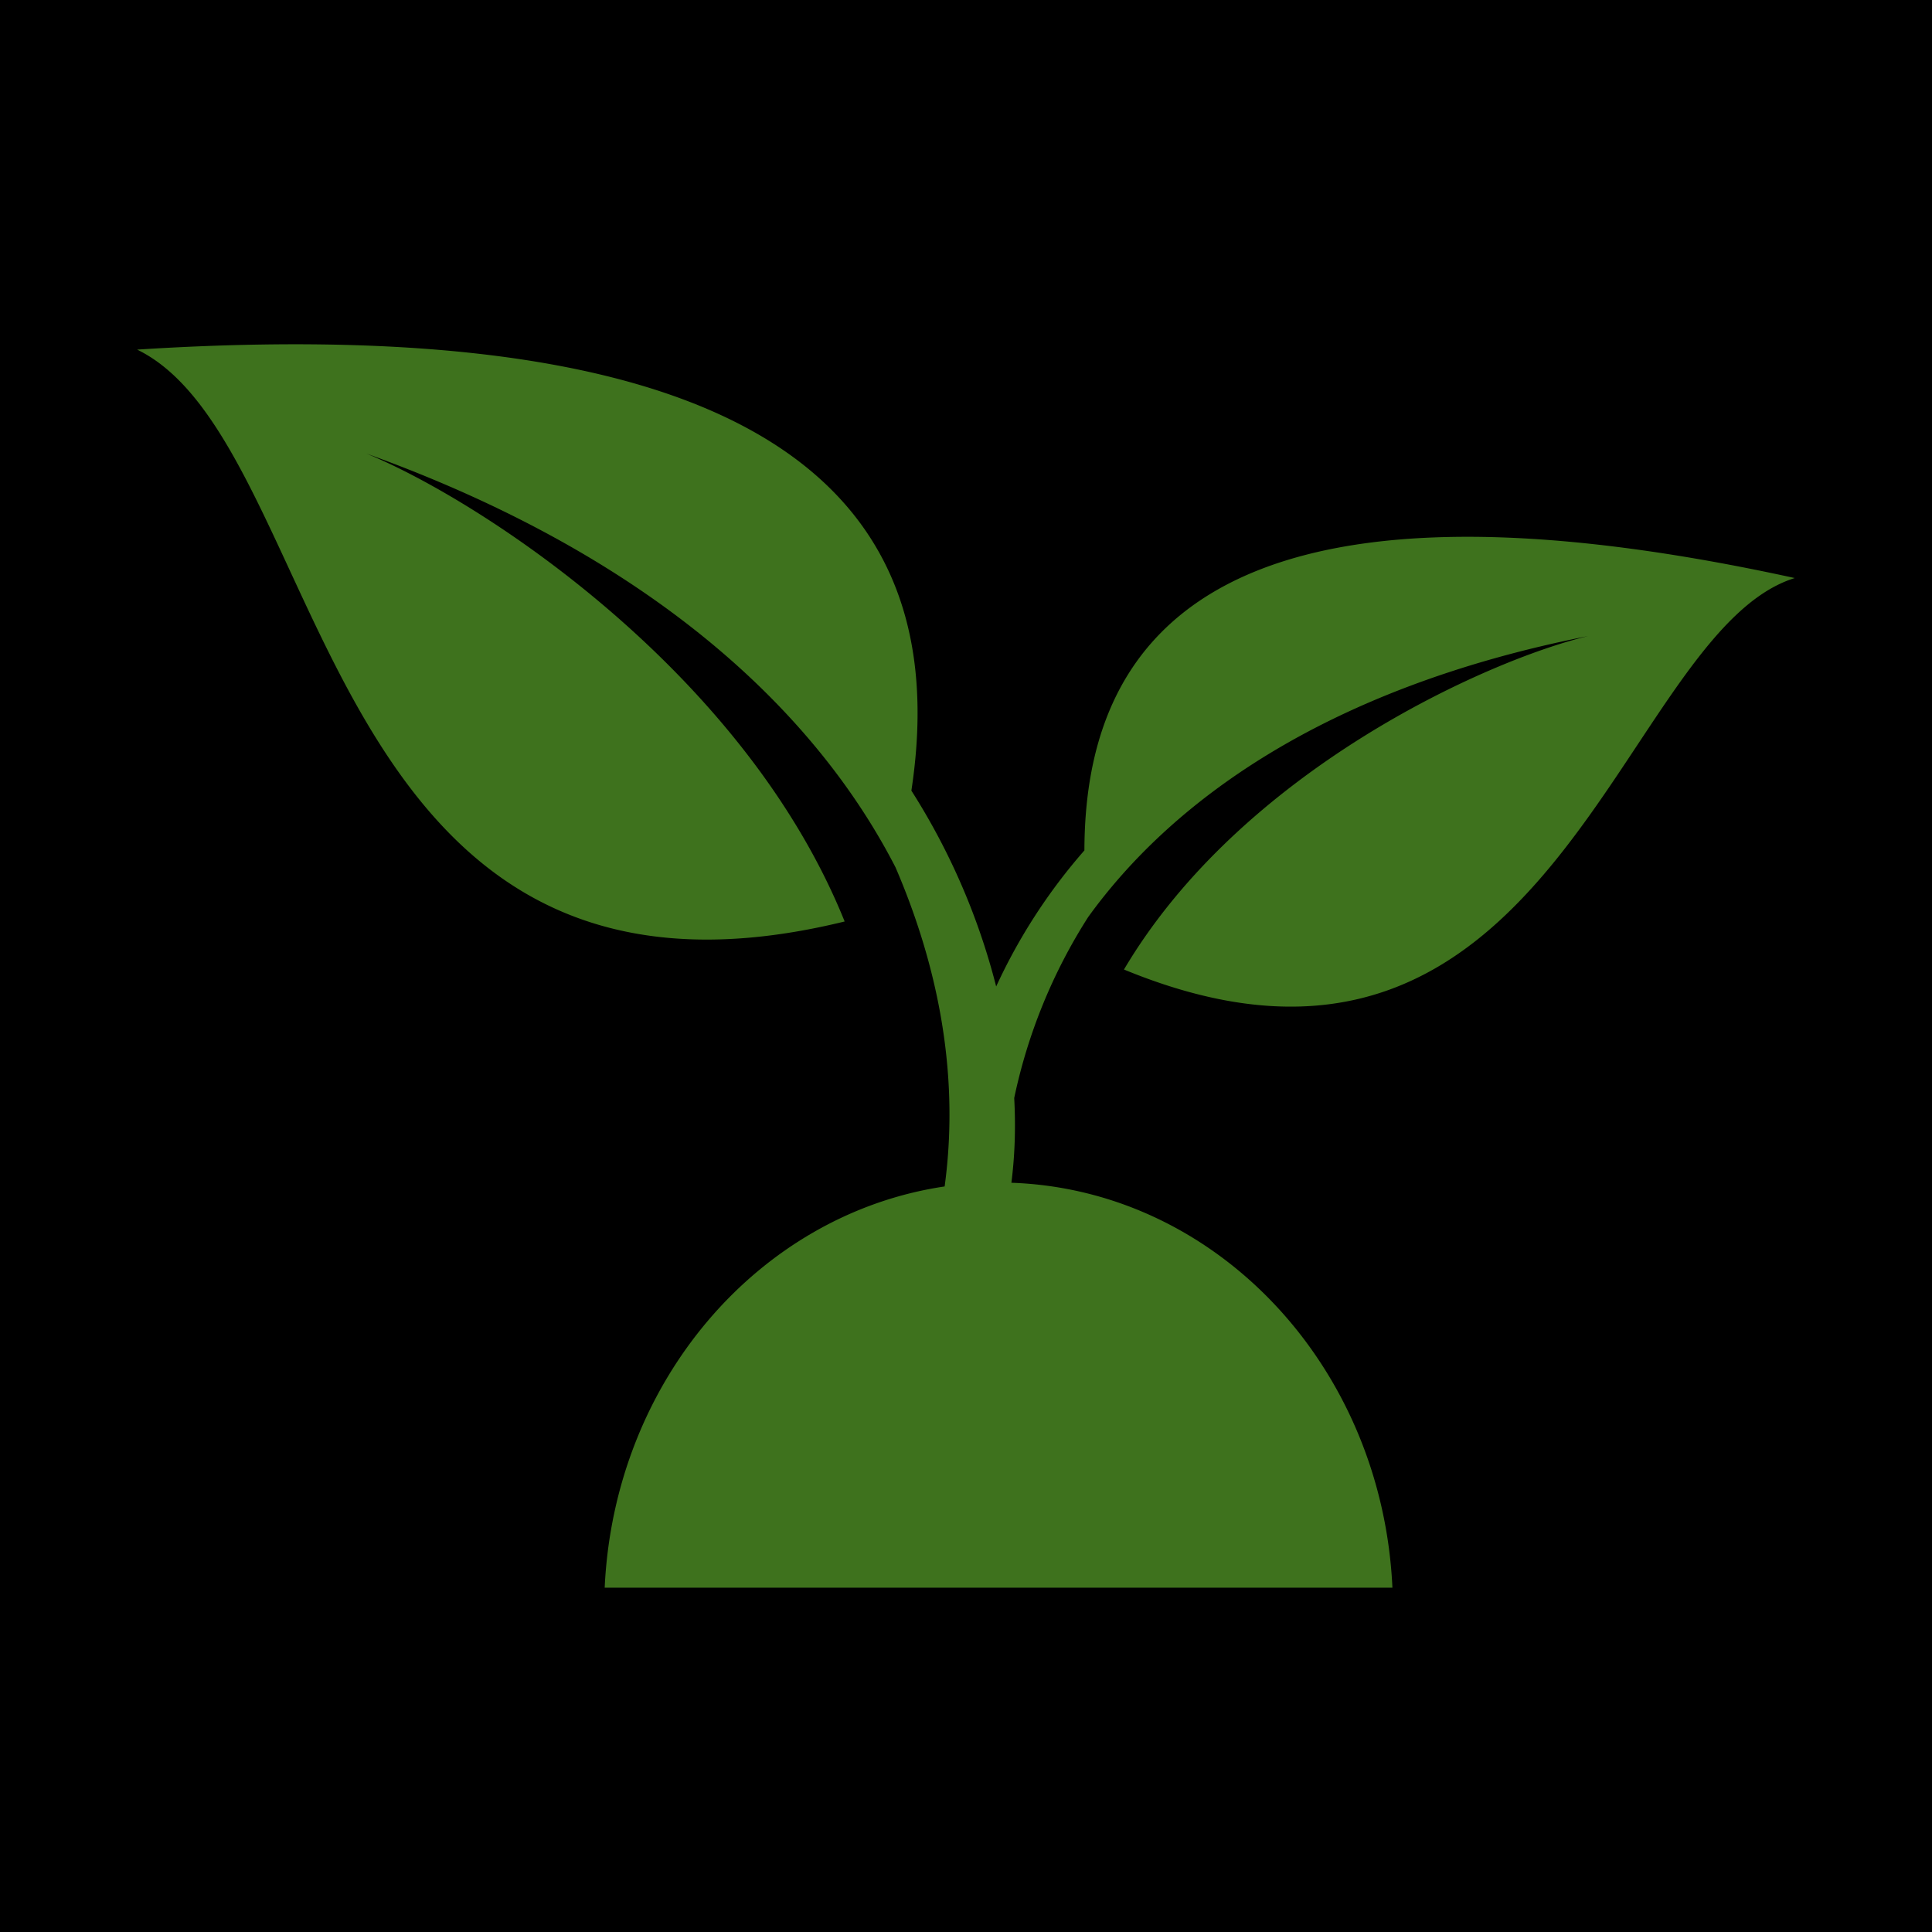 <svg xmlns="http://www.w3.org/2000/svg" width="1080" height="1080" viewBox="0 0 1080 1080" xml:space="preserve"><rect width="100%" height="100%" fill="transparent"/><g transform="scale(0)"/><rect style="stroke:none;stroke-width:1;stroke-dasharray:none;stroke-linecap:butt;stroke-dashoffset:0;stroke-linejoin:miter;stroke-miterlimit:4;fill:#000;fill-rule:nonzero;opacity:1" vector-effect="non-scaling-stroke" x="-540" y="-540" rx="0" ry="0" width="1080" height="1080" transform="translate(540 540)"/><path style="stroke:none;stroke-width:1;stroke-dasharray:none;stroke-linecap:butt;stroke-dashoffset:0;stroke-linejoin:miter;stroke-miterlimit:4;fill:#3e721d;fill-rule:nonzero;opacity:1" vector-effect="non-scaling-stroke" transform="translate(-403.86 -269.1)scale(8.99)" d="M112.353 82.812a35.1 35.1 0 0 0-5.487 8.462 41.9 41.9 0 0 0-5.272-12.178C103.811 64.47 97.54 48.86 53.45 51.672c12.057 5.852 11.03 43.63 43.995 35.56-6.285-15.584-22.707-26.22-29.749-29.1C86.348 64.85 96 74.892 100.608 83.867c2.433 5.65 4.055 12.461 3.054 19.841-11.57 1.717-20.544 12.124-21.139 24.95h48.982c-.635-13.759-10.92-24.734-23.693-25.18q.324-2.527.176-5.27a33.8 33.8 0 0 1 4.595-11.246c5.041-6.988 14.462-14.192 31.087-17.476-6.312 1.514-21.545 8.38-28.857 20.733 26.789 11.043 30.79-20.95 41.71-24.342-36.83-8.056-44.143 4.325-44.17 16.935"/><g transform="matrix(0 0)"/><g transform="matrix(0 0)"/></svg>